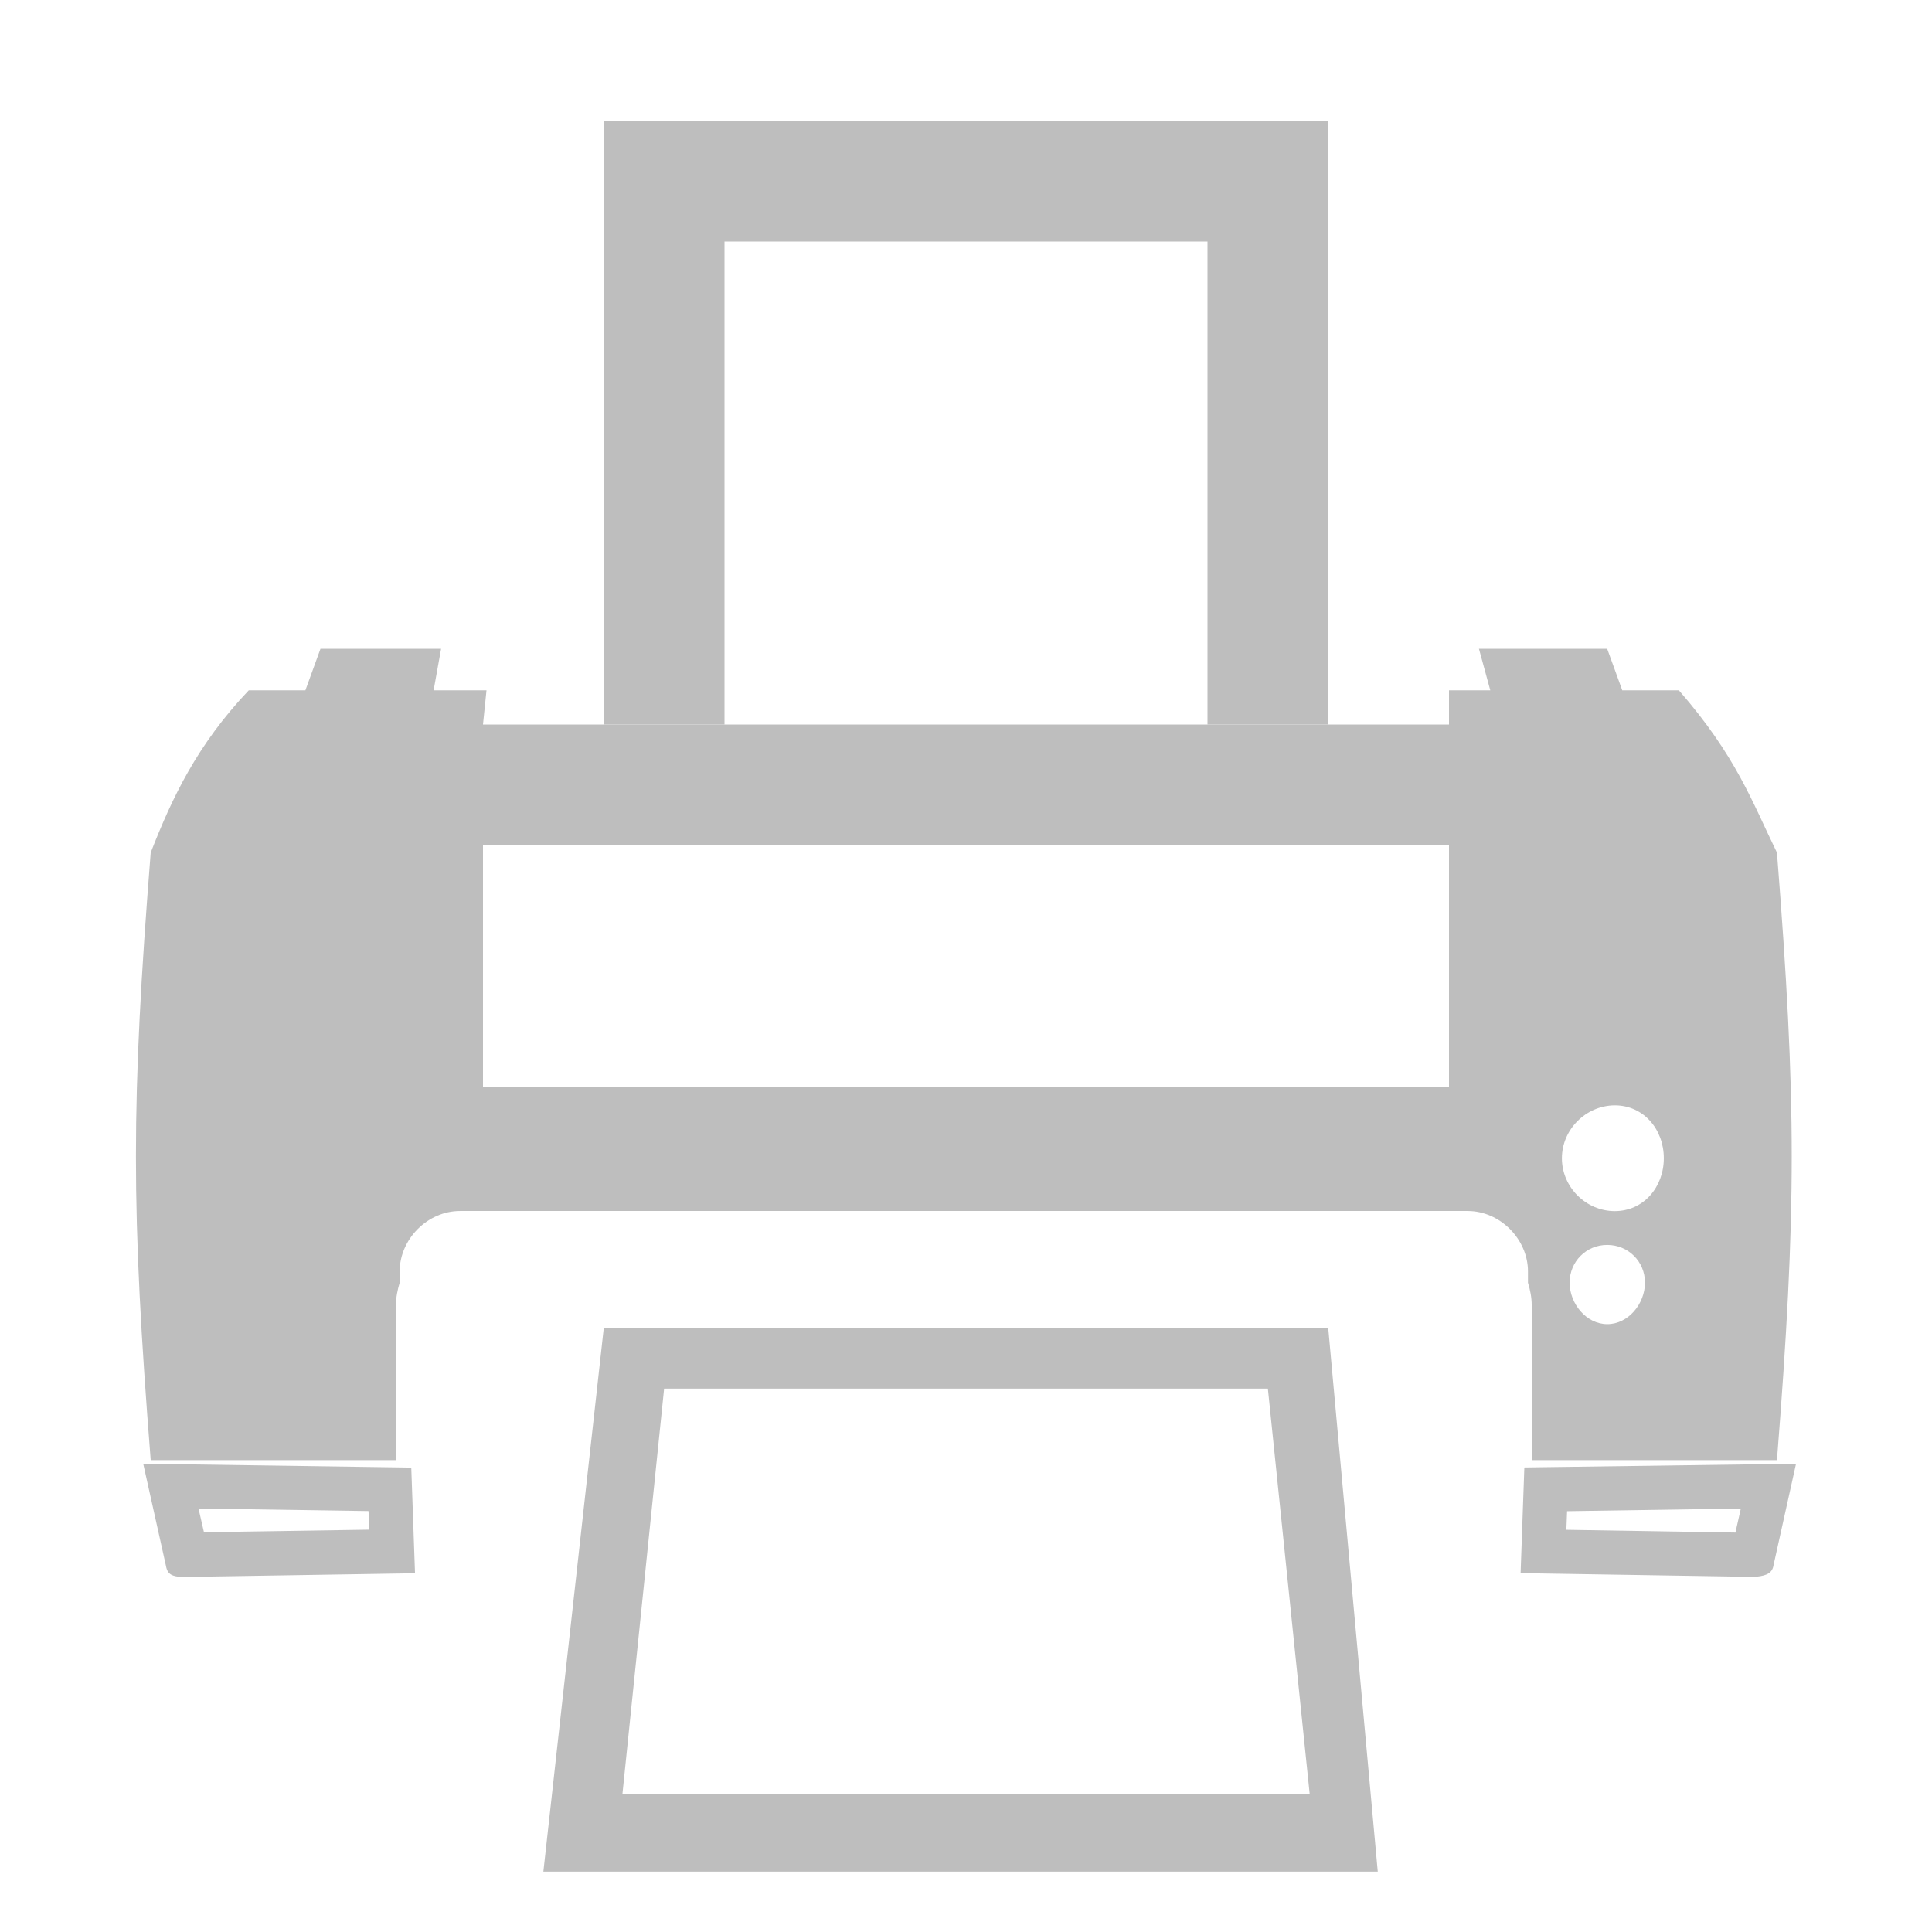 <svg height="16" width="16" xmlns="http://www.w3.org/2000/svg"><g fill="#bebebe" transform="translate(-.002 -.377)"><path d="m5.002 1.377 0 5h1l-0-4h4v4h1v-5z" stroke-width="1.056"/><path d="m2.654 5.373-.125.344h-.469c-.429.452-.635.891-.812 1.344-.163 2.073-.163 2.958 0 5.031h.219 1.812v-1.281c0-.065.013-.129.031-.188v-.094c0-.265.229-.5.5-.5h8.344c.271 0 .5.235.5.5v.094c.018.058.031.122.031.188v1.281h1.812.219c.163-2.073.163-2.958 0-5.031-.208-.426-.337-.798-.812-1.344h-.469l-.125-.344h-1.062l.094.344h-.342v.283h-8l.029-.283h-.438l.062-.344zm1.346 1.627h8v2h-8zm9.373 2.154c.239 0 .406.199.406.438 0 .239-.168.438-.406.438-.239 0-.438-.199-.438-.438 0-.238.199-.437.438-.438zm-.062 1.156c.174 0 .312.138.312.312 0 .175-.138.344-.312.344-.174 0-.312-.169-.312-.344 0-.174.138-.313.312-.312zm-12.125 1.812.188.844c.013.079.059.087.125.094l1.938-.031-.031-.875zm13.688 0-2.25.031-.031.875 1.938.031c.066-.007.144-.015.156-.094zm-13.23.371 1.408.021.006.154-1.369.021zm12.773 0-.045.199-1.4-.023.006-.154z" transform="translate(.002 .377)"/><path d="m5.002 11.377-.5 4.5h6.91l-.41-4.5zm.5.5h5l.346 3.355h-5.691z"/></g></svg>
